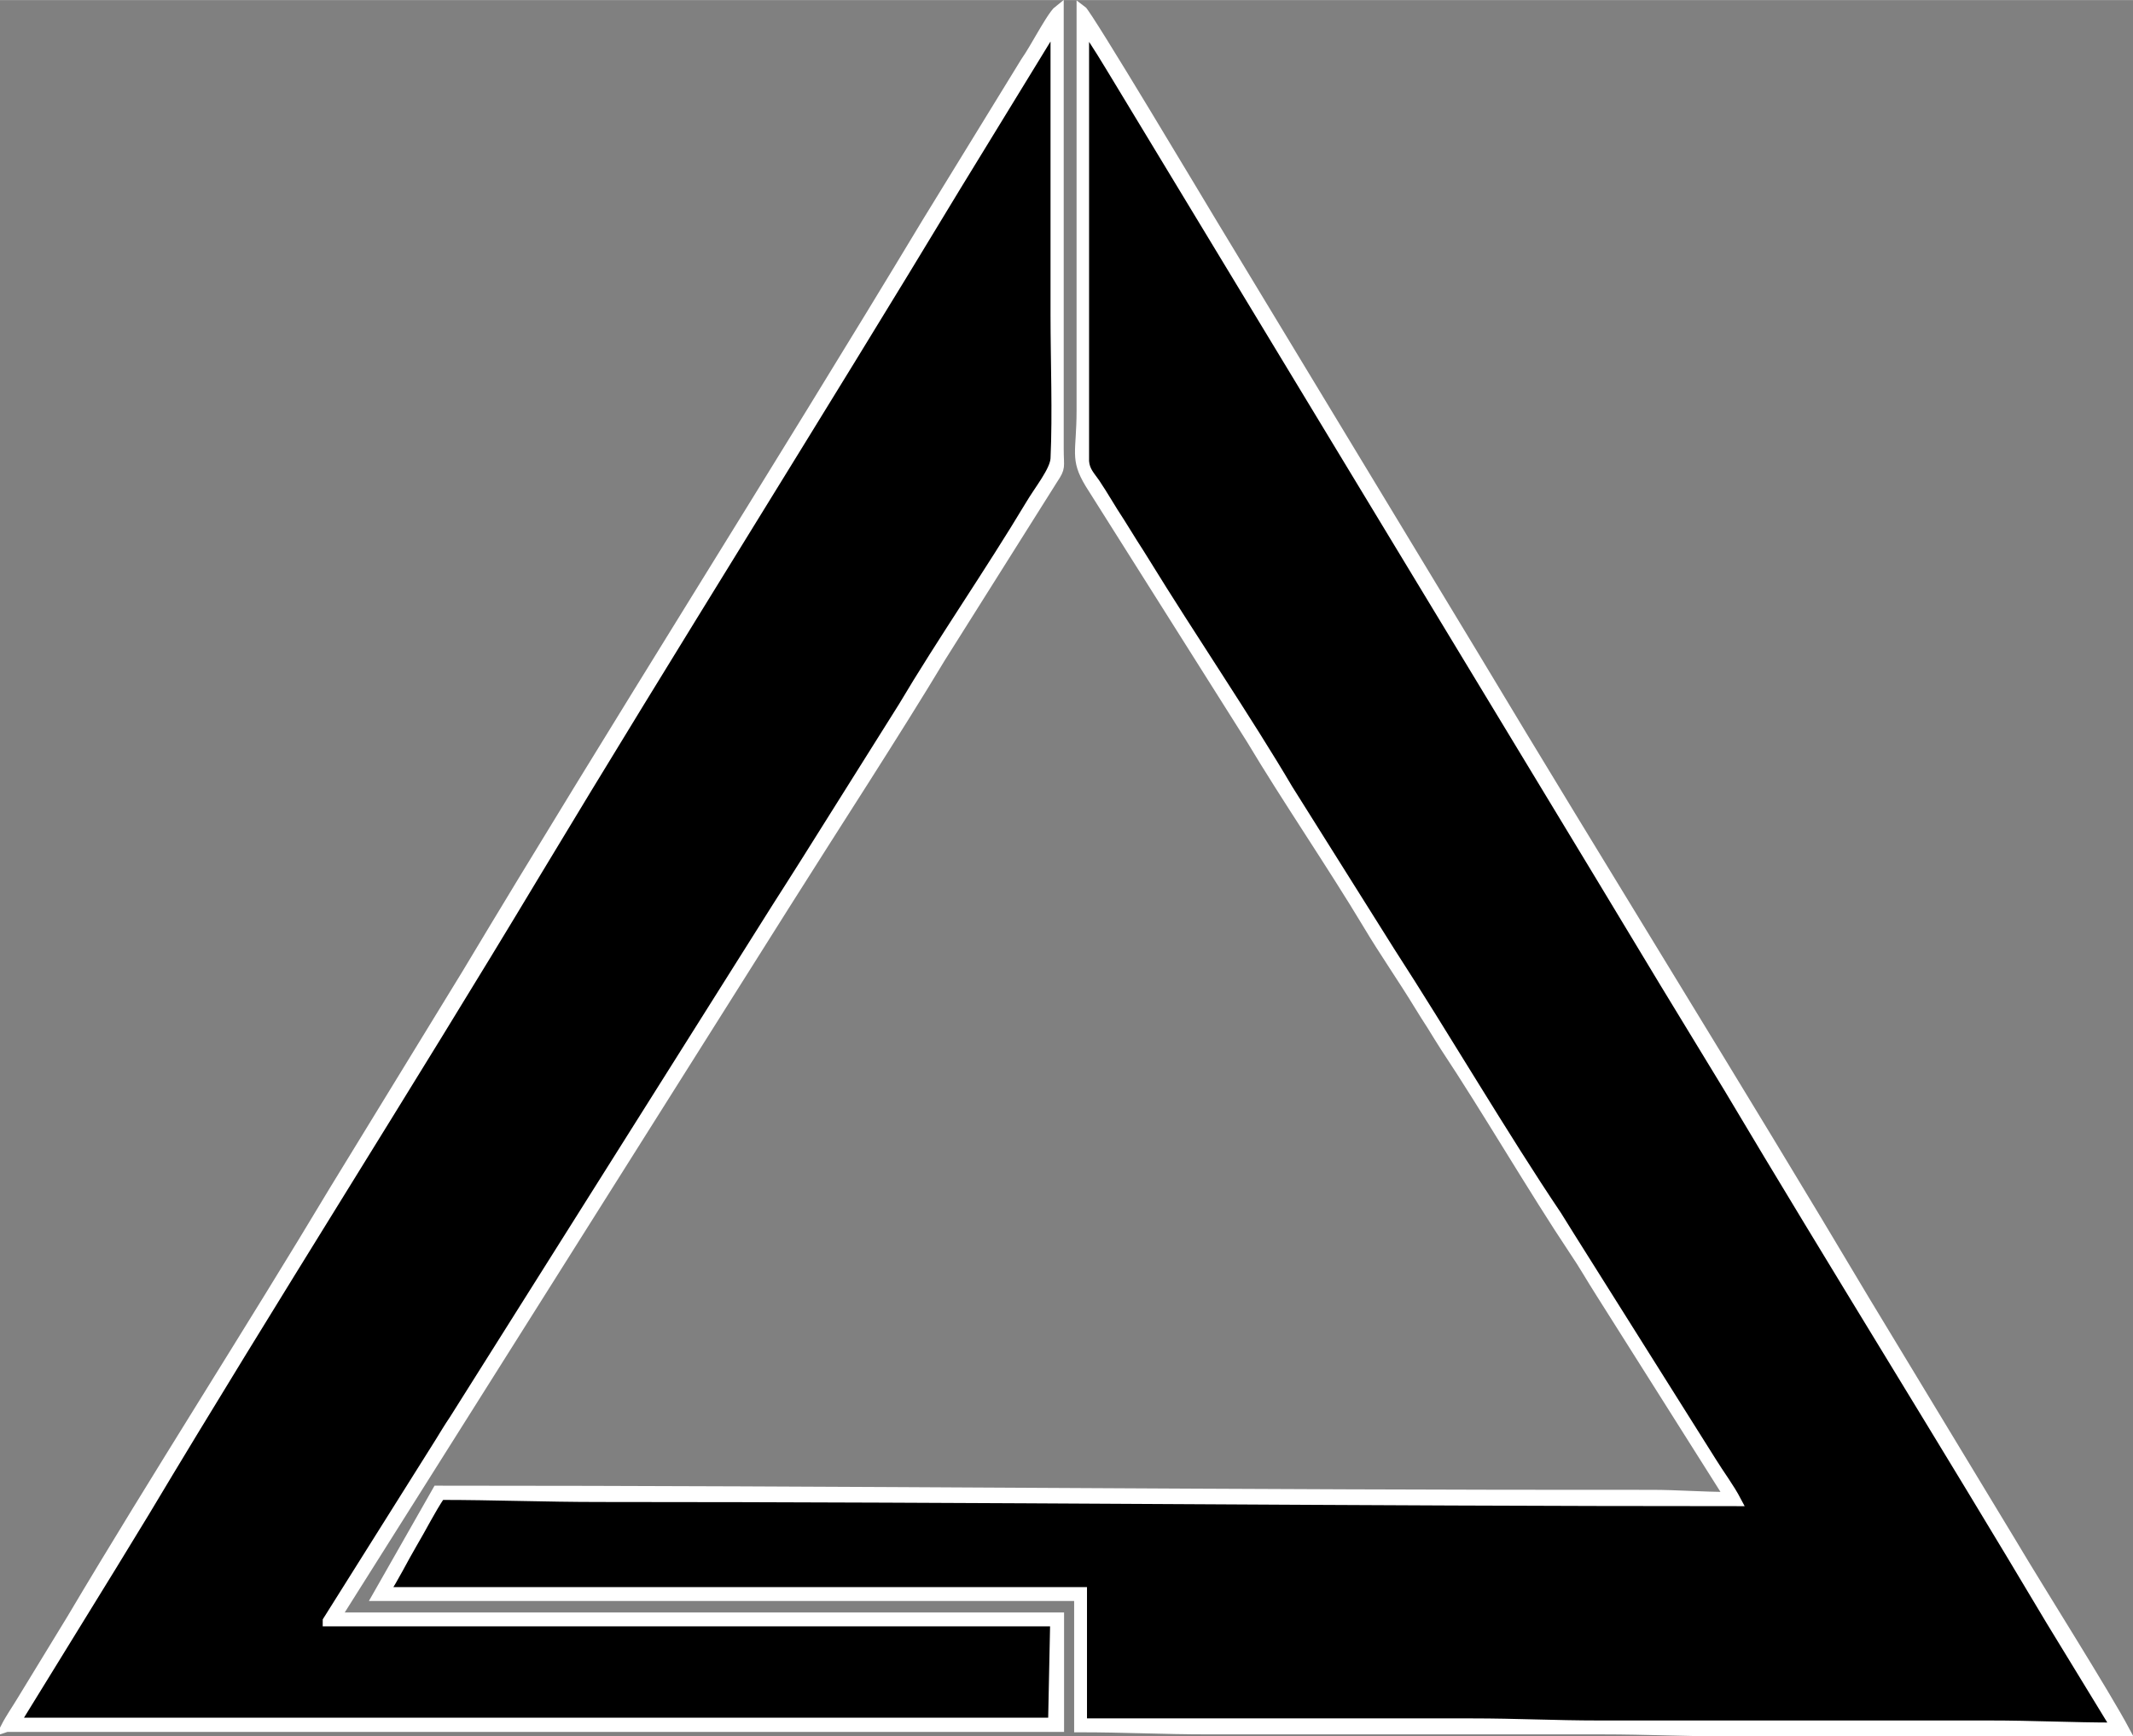 <?xml version="1.0" encoding="UTF-8"?>
<!DOCTYPE svg PUBLIC "-//W3C//DTD SVG 1.1//EN" "http://www.w3.org/Graphics/SVG/1.1/DTD/svg11.dtd">
<!-- Creator: CorelDRAW -->
<svg xmlns="http://www.w3.org/2000/svg" xml:space="preserve" width="44.591mm" height="36.301mm" version="1.1" style="shape-rendering:geometricPrecision; text-rendering:geometricPrecision; image-rendering:optimizeQuality; fill-rule:evenodd; clip-rule:evenodd"
viewBox="0 0 61.4 49.98"
 xmlns:xlink="http://www.w3.org/1999/xlink"
 xmlns:xodm="http://www.corel.com/coreldraw/odm/2003">
 <rect x="0" y="0" width="61.4" height="49.98" fill="#808080" stroke="none"/>
 <defs>
  <style type="text/css">
   <![CDATA[
    .str0 {stroke:white;stroke-width:0.28;stroke-miterlimit:22.926}
    .fil0 {fill:black}
   ]]>
  </style>
 </defs>
 <g id="Capa_x0020_1">
  <g id="_2919154599312">
   <path class="fil0 str0" d="M49.77 43.09c-0.82,0 -1.47,-0.06 -2.23,-0.06 -11.66,0.01 -23.27,-0.12 -34.95,-0.12l-1.73 3.04 20.2 0 0 3.78c1.31,0 2.41,0.06 3.72,0.06l11.34 0c1.31,0 2.41,0.06 3.72,0.06 3.78,0 7.56,0 11.34,0 -0.59,-1.11 -2.46,-4.06 -3.26,-5.41l-4.23 -6.99c-3.67,-6.17 -7.55,-12.39 -11.25,-18.56l-7.52 -12.43c-0.34,-0.56 -3.62,-6.06 -3.79,-6.18l0 11.53c0,1.22 -0.2,1.38 0.24,2.11l4.65 7.37c1.01,1.69 2.33,3.62 3.35,5.32 0.47,0.79 1.01,1.56 1.49,2.35 0.11,0.18 0.23,0.37 0.36,0.57 0.13,0.21 0.25,0.41 0.38,0.61 1.22,1.84 2.5,4.05 3.72,5.88 0.26,0.38 0.49,0.79 0.74,1.18l3.72 5.89 0 0z"/>
   <path class="fil0 str0" d="M31.24 0.77l0.46 0.72c0.17,0.28 0.31,0.5 0.47,0.77l13.9 22.97c0.63,1.04 1.22,2.02 1.84,3.05l1.85 3.04c3.04,5.11 6.23,10.22 9.27,15.33l1.88 3.08c-1.28,0 -2.36,-0.06 -3.66,-0.06l-11.22 0c-1.29,0 -2.37,-0.06 -3.66,-0.06l-11.22 0 0 -3.78 -20.08 0c0.28,-0.42 0.52,-0.92 0.79,-1.38 0.28,-0.47 0.53,-0.98 0.82,-1.41 1.53,0 2.99,0.06 4.59,0.06 10.92,0 21.78,0.12 32.72,0.12 -0.21,-0.4 -0.48,-0.75 -0.72,-1.14l-4.07 -6.47c-0.14,-0.22 -0.24,-0.39 -0.38,-0.61 -1.53,-2.27 -3.24,-5.19 -4.8,-7.6l-2.94 -4.68c-1.16,-1.97 -2.84,-4.45 -4.1,-6.5 -0.13,-0.21 -0.23,-0.37 -0.36,-0.57 -0.14,-0.22 -0.24,-0.39 -0.38,-0.61 -0.26,-0.39 -0.47,-0.77 -0.72,-1.14 -0.13,-0.19 -0.29,-0.34 -0.31,-0.62l0 -4.83c0,-2.56 0,-5.12 0,-7.68l-0 0z"/>
   <path class="fil0 str0" d="M0.19 49.72l30.3 0 0 -3.16 -20.82 0 12.96 -20.56c1.36,-2.16 3.19,-4.97 4.45,-7.07l3.23 -5.13c0.24,-0.36 0.17,-0.33 0.17,-0.88l-0 -12.64c-0.13,0.1 -0.4,0.57 -0.5,0.74 -0.15,0.25 -0.29,0.51 -0.47,0.77l-2.83 4.61c-4.33,7.19 -8.95,14.46 -13.25,21.64l-3.79 6.19c-2.45,4.09 -5.16,8.3 -7.58,12.38l-1.41 2.31c-0.16,0.27 -0.34,0.52 -0.49,0.81l0 0z"/>
   <path class="fil0 str0" d="M9.43 46.68l20.94 0 -0.06 2.91 -29.87 0 2.79 -4.53c0.32,-0.52 0.62,-1.02 0.94,-1.54 3.63,-6.07 7.57,-12.25 11.22,-18.33 3.97,-6.6 8.15,-13.23 12.14,-19.84l2.59 -4.23c0.04,-0.06 0.08,-0.13 0.12,-0.19 0.01,-0.01 0.02,-0.03 0.03,-0.04l0.11 -0.14c0,2.77 0,5.54 0,8.3 0,1.34 0.06,2.84 0,4.15 -0.02,0.36 -0.47,0.9 -0.74,1.36 -1.12,1.87 -2.55,3.94 -3.64,5.78l-2.82 4.49c-0.28,0.44 -0.53,0.84 -0.82,1.29l-9.29 14.75c-0.15,0.22 -0.28,0.44 -0.41,0.65l-3.23 5.14 0 0z"/>
  </g>
 </g>
</svg>
